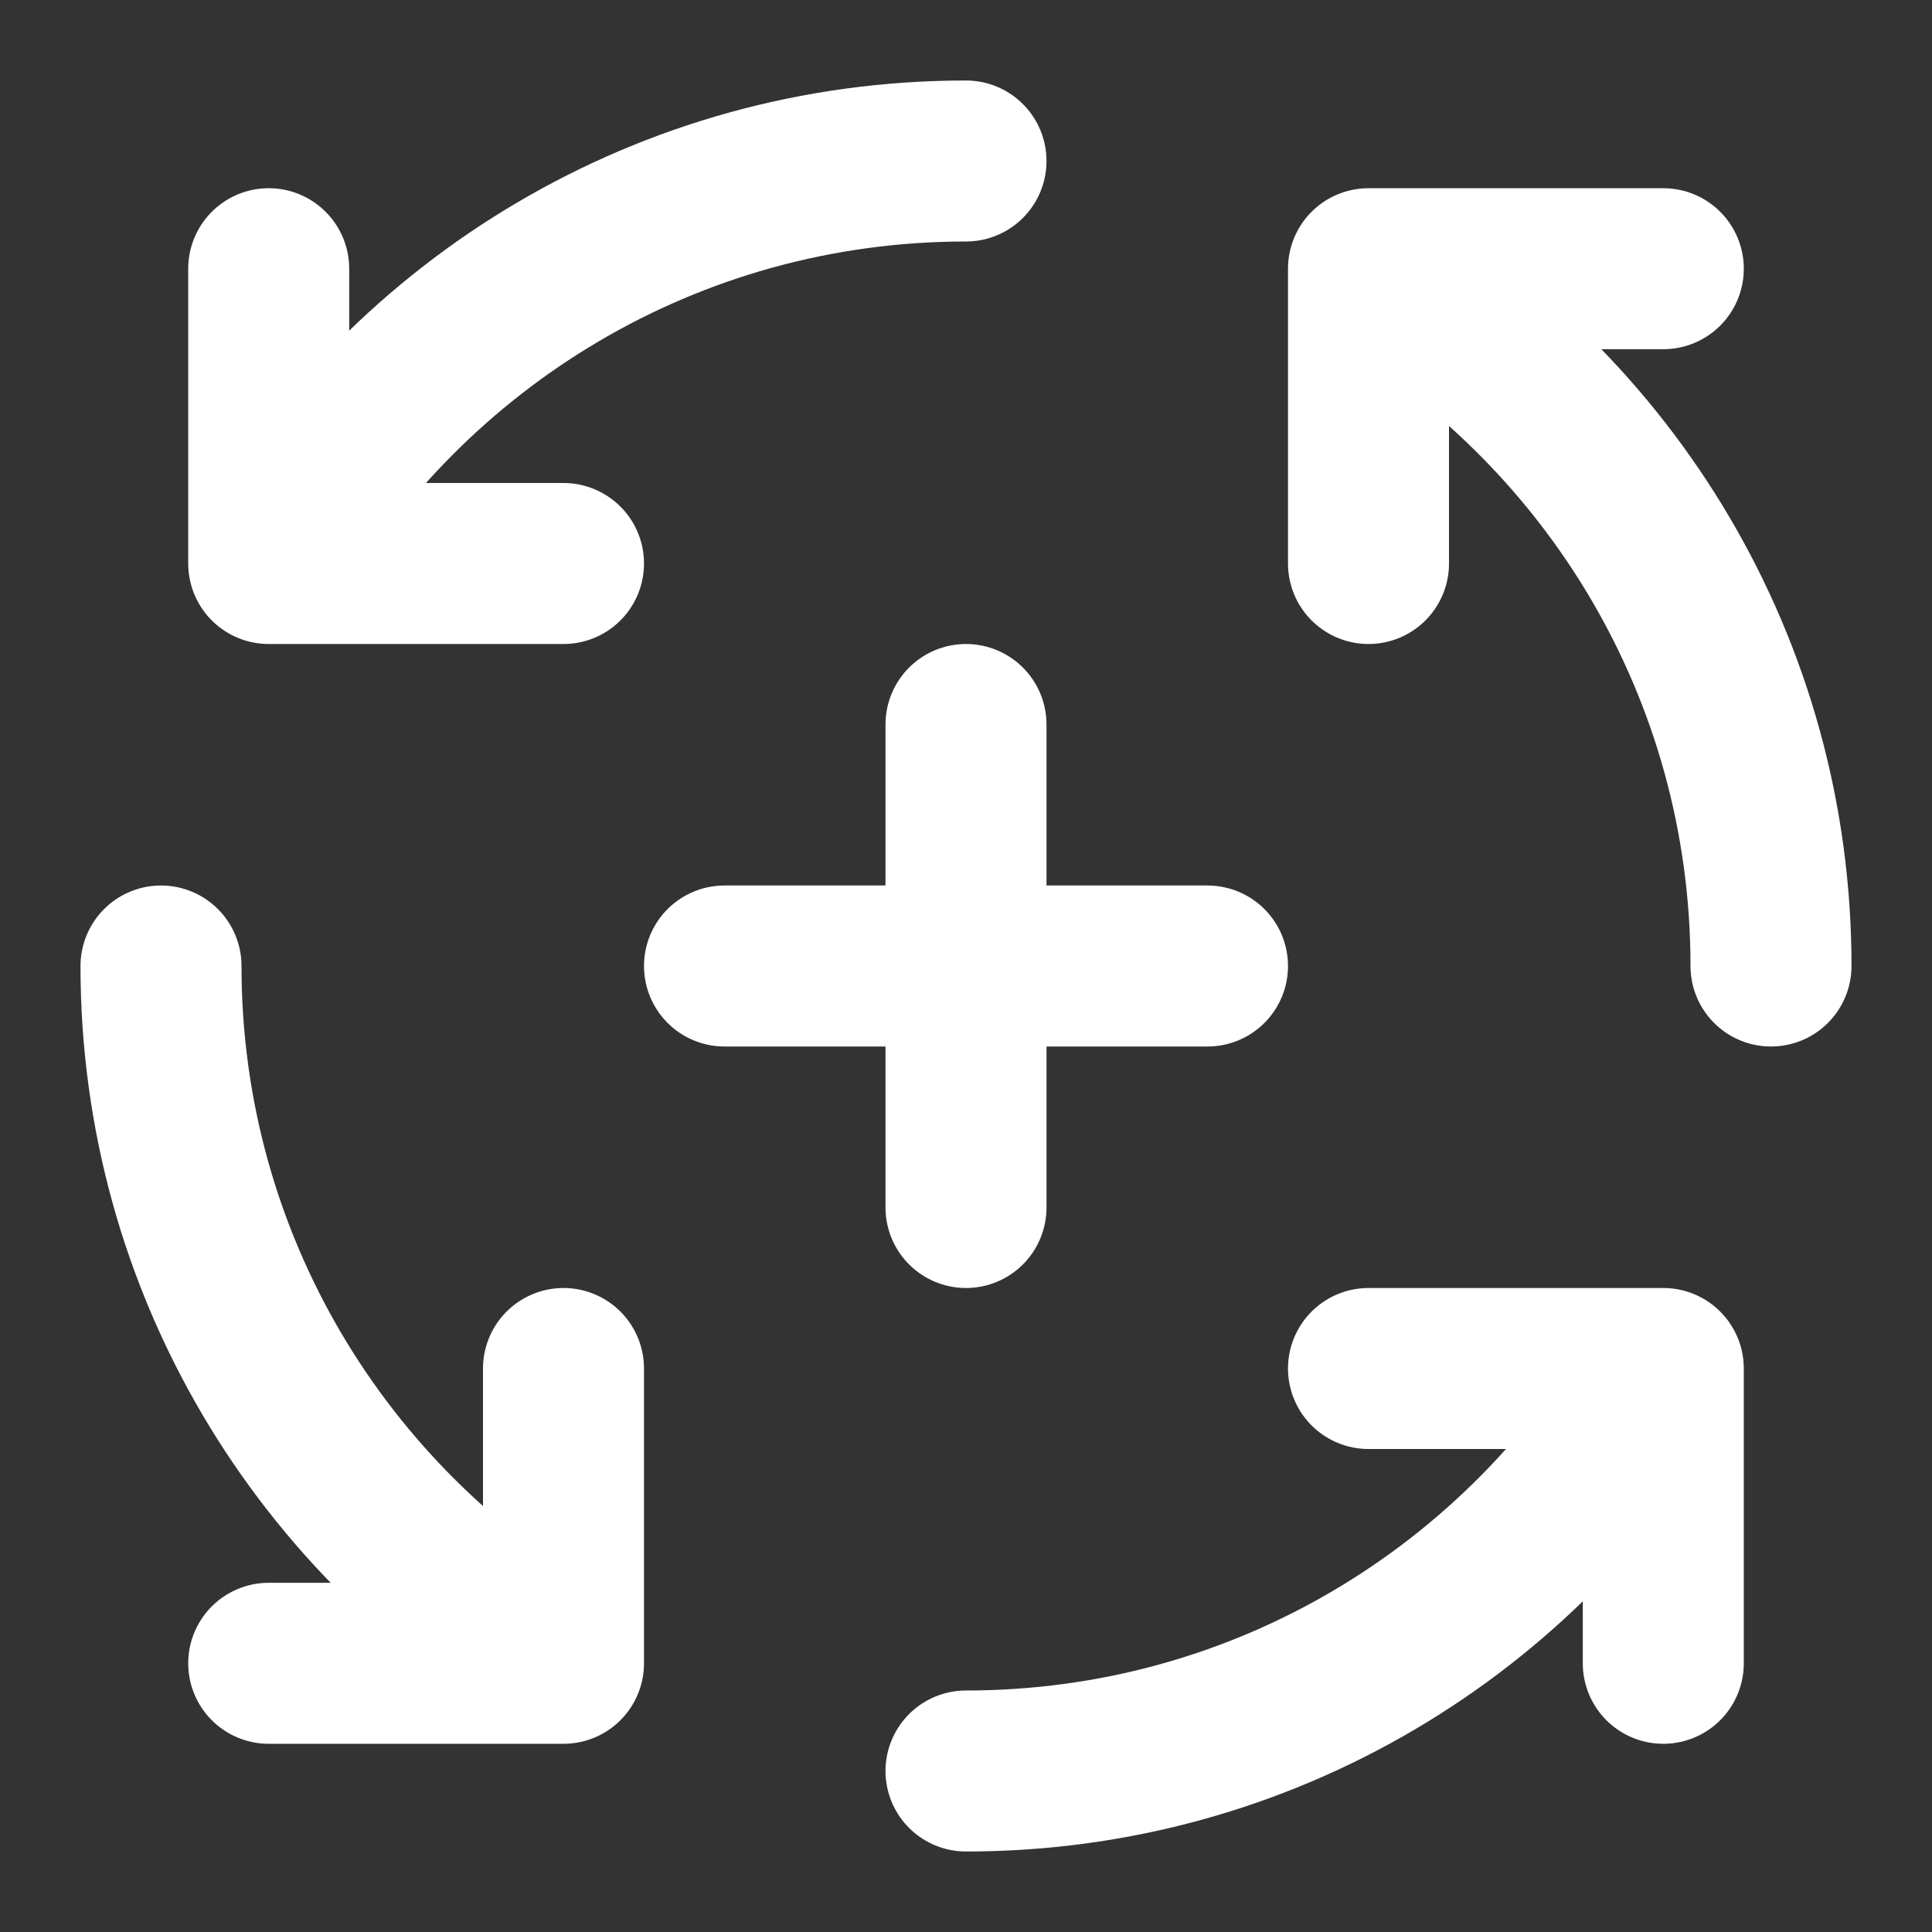<?xml version="1.0" encoding="UTF-8"?>
<svg width="28" height="28" viewBox="0 0 48 48" fill="none" xmlns="http://www.w3.org/2000/svg">
    <rect x="0" y="0" width="48" height="48" fill="#333333" stroke="none"/>
    <path d="M6.676 14C10.134 8.022 16.597 4 24 4M6.676 14H14M6.676 14V6.676" stroke="#ffffff"
          stroke-width="4" stroke-linecap="round" stroke-linejoin="round"/>
    <path d="M14 41.324C8.022 37.866 4 31.403 4 24M14 41.324V34M14 41.324H6.676" stroke="#ffffff"
          stroke-width="4" stroke-linecap="round" stroke-linejoin="round"/>
    <path d="M41.324 34C37.866 39.978 31.403 44 24 44M41.324 34H34M41.324 34V41.324" stroke="#ffffff"
          stroke-width="4" stroke-linecap="round" stroke-linejoin="round"/>
    <path d="M34 6.676C39.978 10.134 44 16.597 44 24M34 6.676V14M34 6.676H41.324" stroke="#ffffff"
          stroke-width="4" stroke-linecap="round" stroke-linejoin="round"/>
    <path d="M18 24H30" stroke="#ffffff" stroke-width="4" stroke-linecap="round" stroke-linejoin="round"/>
    <path d="M24 30V18" stroke="#ffffff" stroke-width="4" stroke-linecap="round" stroke-linejoin="round"/>
</svg>